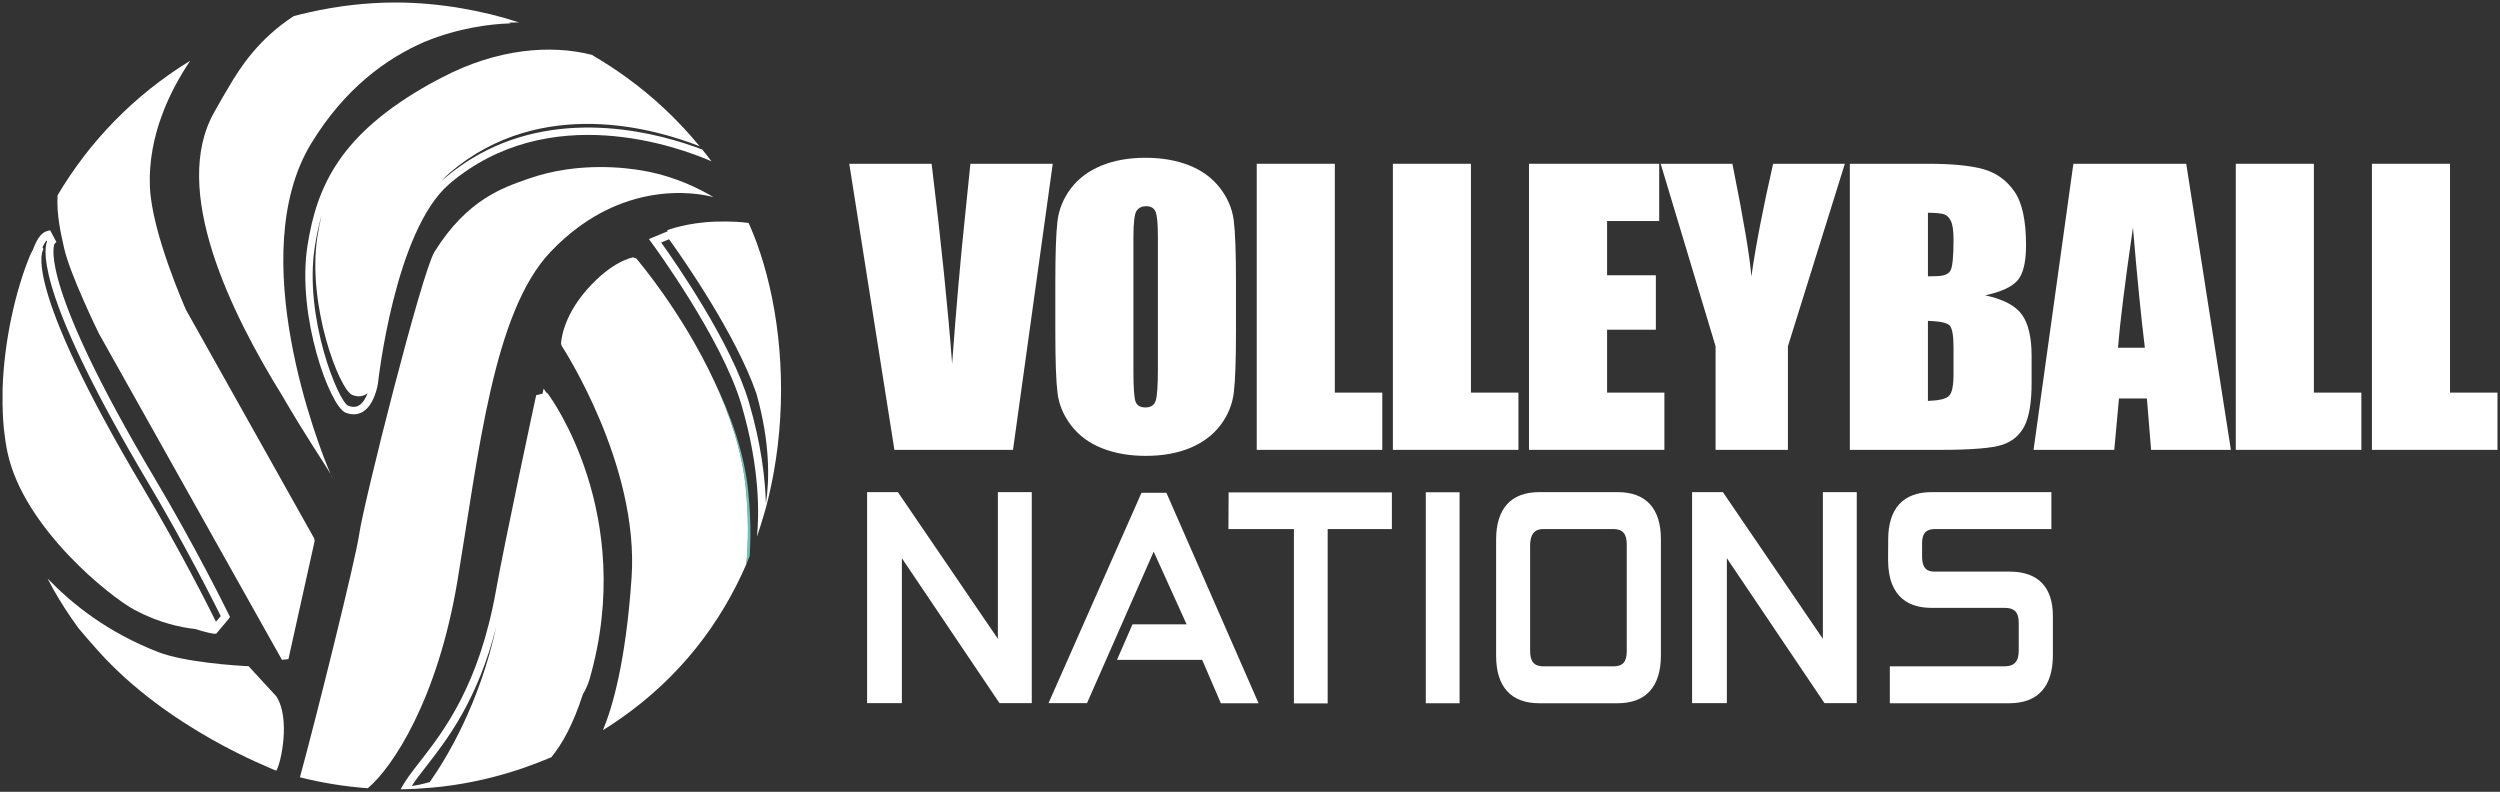 <svg xmlns="http://www.w3.org/2000/svg" version="1.1" viewBox="0 0 1000 316.72">
  <rect x="0" y="0" width="1000" height="316.72" fill="#333333" stroke="none"/>
  <g>
    <g>
      <path d="M385.988,86.792c-1.813,17.099-3.523,36.677-5.137,58.731-1.637-21.82-4.371-48.491-8.199-80.012h-32.94l18.048,114.434h47.444l15.895-114.434h-32.94l-2.17,21.281Z" fill="#fff"/>
      <path d="M487.938,75.124c-3.116-4.005-7.235-7.011-12.353-9.013-5.119-2.002-10.893-3.002-17.323-3.002-6.777,0-12.709,1.06-17.806,3.179-5.093,2.122-9.136,5.159-12.129,9.117-2.993,3.958-4.775,8.332-5.342,13.113-.568,4.784-.852,12.924-.852,24.419v19.581c0,11.779.296,20.026.889,24.737.593,4.712,2.447,9.073,5.563,13.078s7.235,7.007,12.353,9.01c5.122,2.003,10.893,3.005,17.323,3.005,6.777,0,12.712-1.063,17.806-3.182,5.093-2.122,9.136-5.159,12.129-9.117,2.993-3.961,4.775-8.329,5.342-13.113.568-4.781.855-12.924.855-24.419v-19.581c0-11.779-.296-20.026-.889-24.737-.596-4.712-2.451-9.07-5.566-13.075ZM463.159,147.501c0,6.739-.296,11.003-.889,12.794-.596,1.791-1.955,2.684-4.081,2.684-2.078,0-3.403-.776-3.971-2.33-.568-1.555-.852-5.655-.852-12.299v-53.436c0-5.888.432-9.436,1.296-10.637.867-1.201,2.116-1.801,3.747-1.801,1.93,0,3.201.741,3.822,2.226.618,1.482.927,4.888.927,10.211v52.588Z" fill="#fff"/>
      <polygon points="533.93 65.511 502.696 65.511 502.696 179.944 552.922 179.944 552.922 157.043 533.93 157.043 533.93 65.511" fill="#fff"/>
      <polygon points="588.382 65.511 557.148 65.511 557.148 179.944 607.373 179.944 607.373 157.043 588.382 157.043 588.382 65.511" fill="#fff"/>
      <polygon points="642.833 131.88 662.344 131.88 662.344 110.11 642.833 110.11 642.833 88.413 663.678 88.413 663.678 65.511 611.599 65.511 611.599 179.944 665.757 179.944 665.757 157.043 642.833 157.043 642.833 131.88" fill="#fff"/>
      <path d="M700.548,110.605c-.574-7.726-3.103-22.757-7.588-45.094h-28.692l21.962,73.014v41.42h28.932v-41.42l22.776-73.014h-28.692c-4.068,17.853-6.969,32.886-8.698,45.094Z" fill="#fff"/>
      <path d="M794.099,118.132c6.477-1.413,10.817-3.438,13.018-6.074s3.302-7.297,3.302-13.986c0-9.887-1.558-17.055-4.674-21.508-3.116-4.45-7.209-7.405-12.281-8.862-5.068-1.46-12.526-2.192-22.366-2.192h-31.161v114.434h36.131c12.561,0,20.871-.684,24.927-2.053,4.056-1.365,7.014-3.911,8.868-7.635,1.851-3.724,2.779-9.451,2.779-17.187v-10.606c0-7.449-1.284-12.98-3.854-16.585-2.576-3.608-7.468-6.191-14.69-7.745ZM781.411,149.694c0,4.617-.609,7.515-1.82,8.691-1.211,1.18-4.018,1.839-8.42,1.98v-32.019c4.649.139,7.518.729,8.606,1.766,1.088,1.037,1.634,4.005,1.634,8.906v10.675ZM780.15,108.309c-.842,1.438-2.797,2.157-5.863,2.157-.741,0-1.782.022-3.116.069v-25.447c3.217.047,5.38.262,6.493.637,1.113.378,2.012,1.287,2.706,2.722.694,1.438,1.041,3.948,1.041,7.528,0,6.784-.423,10.896-1.262,12.334Z" fill="#fff"/>
      <path d="M829.352,65.511l-15.932,114.434h32.29l1.877-20.568h11.173l1.675,20.568h31.921l-17.862-114.434h-45.141ZM847.189,139.089c.817-10.129,2.81-26.15,5.995-48.062,1.59,19.083,3.176,35.1,4.756,48.062h-10.751Z" fill="#fff"/>
      <polygon points="925.55 65.511 894.319 65.511 894.319 179.944 944.544 179.944 944.544 157.043 925.55 157.043 925.55 65.511" fill="#fff"/>
      <polygon points="980.003 157.043 980.003 65.511 948.772 65.511 948.772 179.944 998.994 179.944 998.994 157.043 980.003 157.043" fill="#fff"/>
    </g>
    <g>
      <polygon points="399.151 255.529 359.154 196.848 346.842 196.848 346.842 281.243 360.747 281.243 360.747 223.276 399.792 281.243 412.708 281.243 412.708 196.848 399.151 196.848 399.151 255.529" fill="#fff"/>
      <polygon points="456.595 197.126 419.413 281.243 434.808 281.243 461.473 220.654 474.637 249.721 453.004 249.721 446.799 263.934 480.872 263.934 488.338 281.3 503.433 281.3 466.564 197.126 456.595 197.126" fill="#fff"/>
      <polygon points="491.376 211.616 517.563 211.616 517.563 281.356 531.069 281.356 531.069 211.616 556.753 211.616 556.753 196.961 491.442 196.961 491.376 211.616" fill="#fff"/>
      <rect x="570.321" y="196.906" width="13.508" height="84.394" fill="#fff"/>
      <path d="M647.057,196.851h-31.356c-11.287,0-17.254,6.569-17.254,18.997v46.453c0,12.428,5.967,18.997,17.254,18.997h31.356c11.287,0,17.271-6.586,17.304-19.051v-46.567c0-12.319-5.984-18.83-17.304-18.83ZM650.705,217.838v42.641c0,4.244-1.581,6.055-5.288,6.055h-28.024c-3.745,0-5.342-1.843-5.342-6.166v-42.031c0-5.955,2.907-6.718,5.44-6.718h27.775c3.813,0,5.439,1.86,5.439,6.22Z" fill="#fff"/>
      <polygon points="729.148 255.529 689.151 196.848 676.838 196.848 676.838 281.243 690.743 281.243 690.743 223.276 729.789 281.243 742.705 281.243 742.705 196.848 729.148 196.848 729.148 255.529" fill="#fff"/>
      <path d="M803.844,228.649h-29.966c-2.493,0-5.042-.719-5.042-6.055v-5.308c0-3.974,1.568-5.67,5.24-5.67h46.477v-14.766h-48.023c-11.287.038-17.253,6.608-17.253,18.988l-.046,8.083c0,15.885,9.382,19.219,17.253,19.219h29.421c1.889,0,3.295.45,4.176,1.335.95.956,1.426,2.541,1.412,4.72v10.958c.026,4.382-1.702,6.349-5.588,6.378h-45.978v14.767h47.922c11.28-.04,17.26-6.628,17.299-19.054v-15.868c0-11.597-5.984-17.727-17.305-17.727Z" fill="#fff"/>
    </g>
  </g>
  <g>
    <path d="M299.313,196.797c-1.55-15.556-7.08-30.934-13.654-44.403,6.133,13.172,11.151,27.891,12.63,42.722,1.167,11.707,1.091,21.792.23,30.595.479-1.106.9-2.227,1.352-3.341.492-7.527.399-15.984-.557-25.574Z" fill="#6ac5b6"/>
    <g>
      <path d="M179.798,73.519c39.819-33.832,91.681-14.702,104.781-9.009-1.188-1.602-2.429-3.145-3.669-4.691-16.503-6.293-55.242-17.189-89.68,2.129-4.548,2.551-9.013,5.626-13.353,9.31-.543.462-1.069.966-1.594,1.473,1.175-1.345,2.396-2.584,3.676-3.67,36.572-31.069,82.753-17.346,99.882-10.556-8.646-10.542-18.471-19.736-29.196-27.498-4.096-2.964-8.298-5.751-12.634-8.292-.416-.244-.814-.521-1.232-.761-16.32-4.199-37.871-2.562-59.979,9.035-.779.408-1.557.798-2.337,1.231-.05.028-.1.051-.149.079-.003.001-.005.003-.007.004-.662.352-1.328.684-1.986,1.052-.136.076-.271.151-.407.227-35.34,19.824-45.132,40.25-48.939,64.805-4.365,28.162,9.038,64.262,15.251,66.675,2.463.959,4.721.877,6.714-.243.047-.025.091-.05.139-.079,4.885-2.873,6.08-11.208,6.128-11.558.069-.656,6.717-61.077,28.591-79.662ZM143.569,162.184c-1.192.706-2.618.754-4.27.11-3.914-1.523-17.765-35.239-13.391-63.455.693-4.472,1.578-8.76,2.762-12.905-.671,2.804-1.237,5.685-1.699,8.67-4.254,27.431,8.837,61.396,13.949,63.382,2.621,1.018,4.618.486,6.146-.739-.762,1.982-1.895,3.996-3.497,4.936Z" fill="#fff"/>
      <path d="M302.589,96.862c-.872-2.367-1.8-4.625-2.761-6.813-.128-.291-.261-.568-.39-.856-2.525-.364-6.805-.745-13.299-.539-11.337.36-19.3,3.441-19.3,3.441,0,0,.105.143.3.41-.325.115-.528.192-.579.212l-7.01,2.906,1.206,1.623c.279.374,27.983,38.09,35.773,64.501,7.729,26.207,7.066,45.082,6.249,52.896.964-2.778,1.85-5.569,2.658-8.373.317-1.099.664-2.193.957-3.294,1.273-4.775,2.311-9.572,3.165-14.367.621-3.482,1.133-6.96,1.546-10.429,3.584-30.124-.437-59.384-8.515-81.317ZM306.361,201.401c-.283-9.985-1.865-23.782-6.809-40.548-7.019-23.794-29.644-56.261-35.085-63.856l3.143-1.303,1.018,1.418c4.396,6.137,25.785,36.668,33.942,60.338,5.626,19.949,5.174,34.917,3.792,43.95Z" fill="#fff"/>
      <path d="M218.813,157.069l-.223.051c-.716-1.073-1.149-1.661-1.149-1.661,0,0-.155.739-.42,2.02l-2.538.581-.219.969c-.102.45-12.373,57.556-15.864,77.151-6.791,38.101-20.975,56.318-30.362,68.372-3.007,3.862-5.605,7.197-7.391,10.422l-.412.745c4.205-.047,8.417-.299,12.628-.687,1.26-.116,2.52-.22,3.78-.367,10.832-1.264,21.62-3.701,32.208-7.303,2.735-.93,5.453-1.944,8.157-3.035,1.176-.474,2.357-.924,3.527-1.428,4.441-5.413,8.779-13.309,12.589-25.105,1.184-2.03,2.125-4.123,2.743-6.276,18.896-65.939-16.082-113.169-16.438-113.637l-.614-.813ZM171.898,312.831c-3.121.876-5.581,1.377-7.202,1.541,1.568-2.408,3.582-4.994,5.832-7.883,8.368-10.747,20.473-26.29,28.016-55.97-6.759,31.138-19.968,52.83-26.646,62.311Z" fill="#fff"/>
      <path d="M61.909,191.369C16.206,114.507,21.253,98.759,21.805,97.501l.762-.665-2.504-4.72-1.204.31c-2.026.524-3.691,2.525-5.239,6.3-.165.402-.321.84-.484,1.252-.423.72-.844,1.534-1.262,2.552-5.59,13.617-10.227,33.631-10.835,53.023-.077,4.087-.025,8.183.219,12.283.039.577.081,1.152.129,1.725.052.731.128,1.461.19,2.192.332,3.183.799,6.296,1.439,9.288,6.405,29.973,40.865,57.621,50.828,62.928,9.67,5.152,18.381,7.001,24.26,7.646,4.361,1.392,7.026,1.865,7.623,1.872l.745.008,4.904-5.819.622-.868-.451-.924c-1.33-2.713-13.455-27.297-29.638-54.513ZM86.391,248.695c-2.611-5.281-13.997-28.016-29.042-53.316C7.607,111.725,17.273,99.772,17.383,99.675l-.4-.755c.643-1.382,1.214-2.24,1.669-2.734l.172.326c-1.702,4.506-2.841,23.791,40.374,96.467,14.958,25.158,26.433,48.052,29.102,53.451l-1.91,2.265Z" fill="#fff"/>
    </g>
    <g>
      <path d="M285.371,78.864s-12.116-7.875-28.304-10.618c-5.541-.94-25.255-3.958-45.829,3.289-9.931,3.497-24.349,8.155-37.45,29.219-5.084,8.171-28.396,100.668-30.102,112.901-1.374,9.839-17,72.657-23.708,97.262,8.885,2.236,17.961,3.713,27.134,4.378,9.903-8.296,27.949-35.417,35.891-83.071,8.584-51.534,14.283-107.354,37.216-131.486,30.887-32.508,65.152-21.874,65.152-21.874Z" fill="#fff"/>
      <path d="M125.673,215.345l-51.26-91.377c-.076-.18-13.81-30.9-14.469-49.503-.717-20.163,7.903-37.942,16.144-50.185-22.533,13.802-40.414,32.455-53.074,53.854-.419,8.018,1.34,15.214,2.6,20.989,2.252,10.341,13.709,33.87,13.999,34.388l73.156,130.407,2.602-.265,10.473-47.207-.17-1.101Z" fill="#fff"/>
      <path d="M132.256,189.675c-4.929-11.282-34.763-87.918-7.794-132.264,13.376-21.998,30.117-34.091,45.432-40.704,13.867-5.664,26.484-7.128,34.448-7.366-.273-.097-.596-.205-.88-.305,1.541-.06,2.935-.076,4.138-.062-7.456-2.456-15.097-4.308-22.841-5.633-8.752-1.497-17.629-2.339-26.564-2.339-11.54,0-23.141,1.35-34.61,3.953-2.033.461-4.064.931-6.087,1.476-13.773,8.994-21.141,19.994-26.11,28.569-1.575,2.564-2.942,5.001-4.188,7.224l-1.429,2.526c-17.767,31.042,6.655,80.467,27.148,113.574,9.065,15.685,17.093,27.395,19.338,31.351Z" fill="#fff"/>
      <path d="M132.831,190.792c-.094-.244-.306-.642-.575-1.117.594,1.359.848,1.828.575,1.117Z" fill="#fff"/>
      <path d="M298.289,195.116c-1.478-14.831-6.497-29.55-12.63-42.722-12.941-27.795-30.867-48.674-31.131-48.98l-1.271-.464c-.344.057-8.449,1.447-18.493,12.892-10.048,11.451-10.338,21.256-10.347,21.666l.233.795c.312.47,31.076,47.463,27.982,92.756-2.301,33.707-7.667,51.952-11.457,61.011,2.288-1.418,4.503-2.882,6.663-4.381,24.223-16.809,40.541-38.551,50.679-61.977.861-8.803.937-18.888-.23-30.595Z" fill="#fff"/>
      <path d="M99.441,266.48c-4.453-.177-25.548-1.536-36.131-5.645-20.45-7.942-34.413-19.218-44.277-29.431.691,1.316,1.352,2.64,2.084,3.945,3.143,5.603,6.61,10.904,10.307,15.965,2.472,2.927,5.026,5.895,7.751,8.941,28.218,31.535,69.148,46.913,70.571,47.737.262.085.527.159.79.243,1.814-2.748,5.8-20.915-.047-29.739l-11.047-12.015Z" fill="#fff"/>
    </g>
  </g>
</svg>